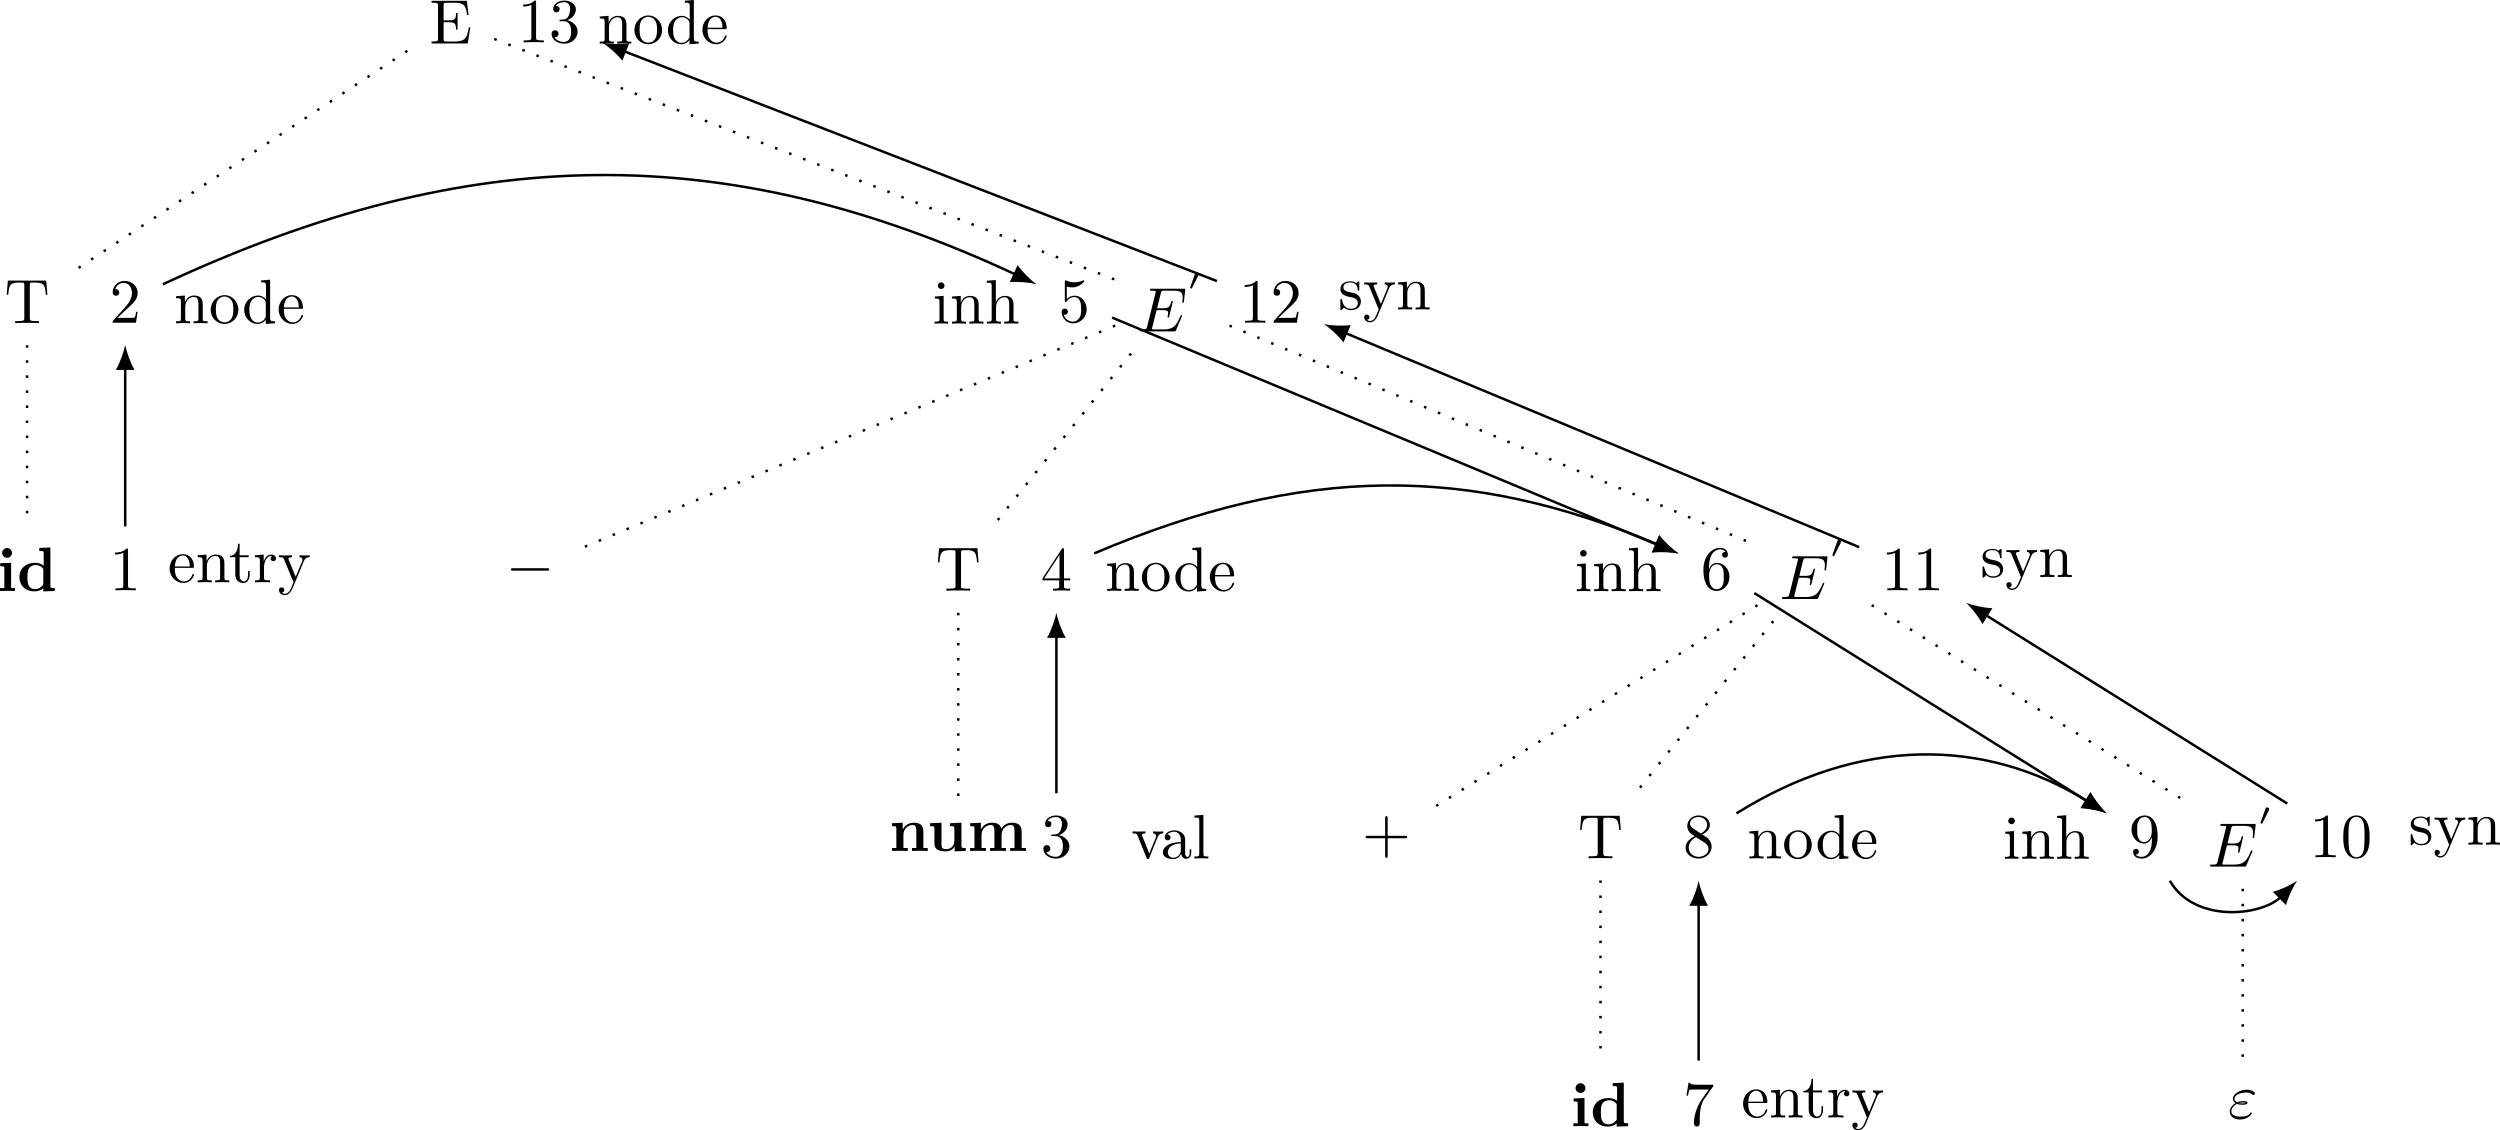<?xml version="1.0" encoding="UTF-8" standalone="no"?>
<svg
   width="397.241pt"
   height="179.61pt"
   viewBox="0 0 397.241 179.61"
   version="1.1"
   id="svg141"
   sodipodi:docname="compiler_principle-dependency-graph-for-5.12-example.pdf"
   xmlns:inkscape="http://www.inkscape.org/namespaces/inkscape"
   xmlns:sodipodi="http://sodipodi.sourceforge.net/DTD/sodipodi-0.dtd"
   xmlns:xlink="http://www.w3.org/1999/xlink"
   xmlns="http://www.w3.org/2000/svg"
   xmlns:svg="http://www.w3.org/2000/svg">
  <sodipodi:namedview
     id="namedview141"
     pagecolor="#ffffff"
     bordercolor="#000000"
     borderopacity="0.25"
     inkscape:showpageshadow="2"
     inkscape:pageopacity="0.0"
     inkscape:pagecheckerboard="0"
     inkscape:deskcolor="#d1d1d1"
     inkscape:document-units="pt" />
  <defs
     id="defs35">
    <g
       id="g35">
      <g
         id="glyph-0-0">
        <path
           d="M 6.5,-2.578 H 6.25 C 6,-1.031 5.766,-0.312 4.062,-0.312 H 2.734 C 2.266,-0.312 2.25,-0.375 2.25,-0.703 V -3.375 h 0.891 c 0.969,0 1.078,0.328 1.078,1.172 h 0.25 V -4.844 h -0.25 c 0,0.859 -0.109,1.172 -1.078,1.172 H 2.25 v -2.406 c 0,-0.328 0.016,-0.391 0.484,-0.391 h 1.281 c 1.531,0 1.797,0.547 1.953,1.938 h 0.25 l -0.281,-2.25 H 0.328 v 0.312 H 0.562 c 0.766,0 0.797,0.109 0.797,0.469 v 5.219 c 0,0.359 -0.031,0.469 -0.797,0.469 H 0.328 V 0 h 5.75 z m 0,0"
           id="path1" />
      </g>
      <g
         id="glyph-0-1">
        <path
           d="m 6.828,-4.5 -0.188,-2.25 h -6.094 l -0.188,2.25 h 0.25 C 0.75,-6.109 0.891,-6.438 2.406,-6.438 c 0.172,0 0.438,0 0.531,0.016 0.219,0.047 0.219,0.156 0.219,0.375 v 5.266 c 0,0.328 0,0.469 -1.047,0.469 H 1.703 V 0 C 2.109,-0.031 3.125,-0.031 3.594,-0.031 c 0.453,0 1.484,0 1.891,0.031 v -0.312 h -0.406 c -1.047,0 -1.047,-0.141 -1.047,-0.469 v -5.266 c 0,-0.188 0,-0.328 0.188,-0.375 0.109,-0.016 0.375,-0.016 0.562,-0.016 1.516,0 1.656,0.328 1.797,1.938 z m 0,0"
           id="path2" />
      </g>
      <g
         id="glyph-0-2">
        <path
           d="m 4.172,0 v -0.312 h -0.312 C 2.953,-0.312 2.938,-0.422 2.938,-0.781 V -6.375 c 0,-0.25 0,-0.266 -0.234,-0.266 C 2.078,-6 1.203,-6 0.891,-6 v 0.312 c 0.203,0 0.781,0 1.297,-0.266 v 5.172 c 0,0.359 -0.031,0.469 -0.922,0.469 h -0.312 V 0 c 0.344,-0.031 1.203,-0.031 1.609,-0.031 0.391,0 1.266,0 1.609,0.031 z m 0,0"
           id="path3" />
      </g>
      <g
         id="glyph-0-3">
        <path
           d="m 4.141,-1.188 c 0,-0.094 -0.078,-0.125 -0.141,-0.125 -0.078,0 -0.109,0.062 -0.125,0.141 -0.344,1.031 -1.25,1.031 -1.344,1.031 -0.5,0 -0.891,-0.297 -1.125,-0.672 -0.297,-0.469 -0.297,-1.125 -0.297,-1.484 h 2.781 c 0.219,0 0.25,0 0.25,-0.219 0,-0.984 -0.547,-1.953 -1.781,-1.953 -1.156,0 -2.078,1.031 -2.078,2.281 0,1.328 1.047,2.297 2.188,2.297 C 3.688,0.109 4.141,-1 4.141,-1.188 Z m -0.656,-1.328 h -2.375 C 1.172,-4 2.016,-4.25 2.359,-4.25 c 1.016,0 1.125,1.344 1.125,1.734 z m 0,0"
           id="path4" />
      </g>
      <g
         id="glyph-0-4">
        <path
           d="m 5.328,0 v -0.312 c -0.516,0 -0.766,0 -0.766,-0.297 v -1.906 c 0,-0.859 0,-1.156 -0.312,-1.516 -0.141,-0.172 -0.469,-0.375 -1.047,-0.375 C 2.469,-4.406 2,-3.984 1.719,-3.359 V -4.406 L 0.312,-4.297 v 0.312 c 0.703,0 0.781,0.062 0.781,0.562 V -0.75 c 0,0.438 -0.109,0.438 -0.781,0.438 V 0 L 1.453,-0.031 2.562,0 v -0.312 c -0.672,0 -0.781,0 -0.781,-0.438 V -2.594 C 1.781,-3.625 2.5,-4.188 3.125,-4.188 c 0.641,0 0.75,0.531 0.75,1.109 V -0.75 c 0,0.438 -0.109,0.438 -0.781,0.438 V 0 l 1.125,-0.031 z m 0,0"
           id="path5" />
      </g>
      <g
         id="glyph-0-5">
        <path
           d="m 3.312,-1.234 v -0.562 h -0.25 V -1.25 c 0,0.734 -0.297,1.109 -0.672,1.109 -0.672,0 -0.672,-0.906 -0.672,-1.078 v -2.766 h 1.438 v -0.312 H 1.719 V -6.125 h -0.25 c 0,0.812 -0.297,1.875 -1.281,1.922 v 0.219 h 0.844 v 2.75 c 0,1.219 0.938,1.344 1.297,1.344 0.703,0 0.984,-0.703 0.984,-1.344 z m 0,0"
           id="path6" />
      </g>
      <g
         id="glyph-0-6">
        <path
           d="m 3.625,-3.797 c 0,-0.312 -0.312,-0.609 -0.734,-0.609 -0.734,0 -1.094,0.672 -1.219,1.094 V -4.406 L 0.281,-4.297 v 0.312 c 0.703,0 0.781,0.062 0.781,0.562 V -0.75 c 0,0.438 -0.109,0.438 -0.781,0.438 V 0 l 1.141,-0.031 c 0.391,0 0.859,0 1.266,0.031 V -0.312 H 2.469 c -0.734,0 -0.75,-0.109 -0.75,-0.469 V -2.312 c 0,-0.984 0.422,-1.875 1.172,-1.875 0.062,0 0.094,0 0.109,0.016 -0.031,0 -0.234,0.125 -0.234,0.391 0,0.266 0.219,0.422 0.438,0.422 0.172,0 0.422,-0.125 0.422,-0.438 z m 0,0"
           id="path7" />
      </g>
      <g
         id="glyph-0-7">
        <path
           d="m 5.062,-3.984 v -0.312 c -0.234,0.016 -0.516,0.031 -0.75,0.031 l -0.859,-0.031 v 0.312 c 0.312,0 0.469,0.172 0.469,0.422 0,0.109 -0.016,0.125 -0.062,0.25 L 2.844,-0.875 1.75,-3.547 C 1.703,-3.656 1.688,-3.688 1.688,-3.734 c 0,-0.25 0.359,-0.25 0.562,-0.25 v -0.312 l -1.094,0.031 c -0.266,0 -0.672,-0.016 -0.969,-0.031 v 0.312 c 0.484,0 0.672,0 0.812,0.344 L 2.5,0 2.25,0.594 c -0.219,0.547 -0.5,1.234 -1.141,1.234 -0.047,0 -0.281,0 -0.469,-0.188 0.312,-0.031 0.391,-0.25 0.391,-0.422 0,-0.25 -0.188,-0.406 -0.422,-0.406 -0.203,0 -0.422,0.125 -0.422,0.422 0,0.453 0.422,0.812 0.922,0.812 0.625,0 1.031,-0.578 1.266,-1.141 l 1.766,-4.25 c 0.25,-0.641 0.766,-0.641 0.922,-0.641 z m 0,0"
           id="path8" />
      </g>
      <g
         id="glyph-0-8">
        <path
           d="M 4.469,-1.734 H 4.234 C 4.172,-1.438 4.109,-1 4,-0.844 3.938,-0.766 3.281,-0.766 3.062,-0.766 H 1.266 l 1.062,-1.031 c 1.547,-1.375 2.141,-1.906 2.141,-2.906 0,-1.141 -0.891,-1.938 -2.109,-1.938 -1.125,0 -1.859,0.922 -1.859,1.812 0,0.547 0.5,0.547 0.531,0.547 0.172,0 0.516,-0.109 0.516,-0.531 0,-0.25 -0.188,-0.516 -0.531,-0.516 -0.078,0 -0.094,0 -0.125,0.016 0.219,-0.656 0.766,-1.016 1.344,-1.016 0.906,0 1.328,0.812 1.328,1.625 C 3.562,-3.906 3.078,-3.125 2.516,-2.5 l -1.906,2.125 C 0.5,-0.266 0.5,-0.234 0.5,0 h 3.703 z m 0,0"
           id="path9" />
      </g>
      <g
         id="glyph-0-9">
        <path
           d="M 4.688,-2.141 C 4.688,-3.406 3.703,-4.469 2.5,-4.469 c -1.25,0 -2.219,1.094 -2.219,2.328 0,1.297 1.031,2.25 2.203,2.25 1.203,0 2.203,-0.984 2.203,-2.25 z M 3.875,-2.219 c 0,0.359 0,0.906 -0.219,1.344 -0.234,0.453 -0.672,0.734 -1.156,0.734 -0.438,0 -0.875,-0.203 -1.141,-0.672 -0.25,-0.438 -0.25,-1.047 -0.25,-1.406 0,-0.391 0,-0.922 0.234,-1.359 C 1.609,-4.031 2.078,-4.25 2.484,-4.25 c 0.438,0 0.859,0.219 1.125,0.656 0.266,0.422 0.266,1 0.266,1.375 z m 0,0"
           id="path10" />
      </g>
      <g
         id="glyph-0-10">
        <path
           d="m 5.25,0 v -0.312 c -0.688,0 -0.781,-0.062 -0.781,-0.562 V -6.922 L 3.047,-6.812 V -6.5 c 0.688,0 0.766,0.062 0.766,0.562 v 2.156 c -0.281,-0.359 -0.719,-0.625 -1.25,-0.625 -1.172,0 -2.219,0.984 -2.219,2.266 0,1.266 0.969,2.25 2.109,2.25 0.641,0 1.078,-0.344 1.328,-0.656 v 0.656 z M 3.781,-1.172 c 0,0.172 0,0.188 -0.109,0.359 C 3.375,-0.328 2.938,-0.109 2.5,-0.109 2.047,-0.109 1.688,-0.375 1.453,-0.75 1.203,-1.156 1.172,-1.719 1.172,-2.141 1.172,-2.5 1.188,-3.094 1.469,-3.547 1.688,-3.859 2.062,-4.188 2.609,-4.188 c 0.344,0 0.766,0.156 1.062,0.594 0.109,0.172 0.109,0.188 0.109,0.375 z m 0,0"
           id="path11" />
      </g>
      <g
         id="glyph-0-11">
        <path
           d="m 4.562,-1.703 c 0,-0.812 -0.641,-1.594 -1.672,-1.812 0.812,-0.266 1.391,-0.953 1.391,-1.75 0,-0.812 -0.875,-1.375 -1.828,-1.375 -1,0 -1.766,0.594 -1.766,1.359 0,0.328 0.219,0.516 0.516,0.516 0.297,0 0.5,-0.219 0.5,-0.516 0,-0.484 -0.469,-0.484 -0.609,-0.484 0.297,-0.5 0.953,-0.625 1.312,-0.625 0.422,0 0.969,0.219 0.969,1.109 0,0.125 -0.031,0.703 -0.281,1.141 C 2.797,-3.656 2.453,-3.625 2.203,-3.625 2.125,-3.609 1.891,-3.594 1.812,-3.594 c -0.078,0.016 -0.141,0.031 -0.141,0.125 0,0.109 0.062,0.109 0.234,0.109 h 0.438 c 0.812,0 1.188,0.672 1.188,1.656 0,1.359 -0.688,1.641 -1.125,1.641 -0.438,0 -1.188,-0.172 -1.531,-0.75 0.344,0.047 0.656,-0.172 0.656,-0.547 0,-0.359 -0.266,-0.562 -0.547,-0.562 -0.25,0 -0.562,0.141 -0.562,0.578 0,0.906 0.922,1.562 2.016,1.562 1.219,0 2.125,-0.906 2.125,-1.922 z m 0,0"
           id="path12" />
      </g>
      <g
         id="glyph-0-12">
        <path
           d="m 5.062,-3.984 v -0.312 c -0.234,0.016 -0.516,0.031 -0.75,0.031 l -0.859,-0.031 v 0.312 c 0.359,0 0.469,0.234 0.469,0.422 0,0.094 -0.016,0.141 -0.047,0.25 L 2.844,-0.781 1.734,-3.562 c -0.062,-0.125 -0.062,-0.172 -0.062,-0.172 0,-0.25 0.391,-0.25 0.578,-0.25 v -0.312 l -1.094,0.031 c -0.266,0 -0.672,-0.016 -0.969,-0.031 v 0.312 c 0.625,0 0.672,0.062 0.797,0.359 l 1.438,3.547 C 2.484,0.062 2.5,0.109 2.625,0.109 c 0.141,0 0.172,-0.094 0.219,-0.188 L 4.141,-3.312 C 4.234,-3.547 4.406,-3.984 5.062,-3.984 Z m 0,0"
           id="path13" />
      </g>
      <g
         id="glyph-0-13">
        <path
           d="m 4.812,-0.891 v -0.562 h -0.25 v 0.562 C 4.562,-0.312 4.312,-0.25 4.203,-0.25 3.875,-0.25 3.844,-0.703 3.844,-0.75 v -1.984 c 0,-0.422 0,-0.812 -0.359,-1.188 C 3.094,-4.312 2.594,-4.469 2.109,-4.469 c -0.812,0 -1.5,0.469 -1.5,1.125 0,0.297 0.203,0.469 0.453,0.469 0.281,0 0.469,-0.203 0.469,-0.453 0,-0.125 -0.062,-0.453 -0.516,-0.453 C 1.281,-4.141 1.781,-4.25 2.094,-4.25 c 0.484,0 1.062,0.391 1.062,1.281 v 0.359 C 2.641,-2.578 1.938,-2.547 1.312,-2.25 c -0.75,0.344 -1,0.859 -1,1.297 0,0.812 0.969,1.062 1.594,1.062 0.672,0 1.125,-0.406 1.312,-0.859 0.047,0.391 0.312,0.812 0.781,0.812 0.203,0 0.812,-0.141 0.812,-0.953 z m -1.656,-0.5 c 0,0.938 -0.719,1.281 -1.172,1.281 -0.484,0 -0.891,-0.344 -0.891,-0.844 0,-0.547 0.406,-1.375 2.062,-1.438 z m 0,0"
           id="path14" />
      </g>
      <g
         id="glyph-0-14">
        <path
           d="m 2.547,0 v -0.312 c -0.672,0 -0.781,0 -0.781,-0.438 V -6.922 L 0.328,-6.812 V -6.5 c 0.703,0 0.781,0.062 0.781,0.562 V -0.75 c 0,0.438 -0.109,0.438 -0.781,0.438 V 0 L 1.438,-0.031 Z m 0,0"
           id="path15" />
      </g>
      <g
         id="glyph-0-15">
        <path
           d="m 4.688,-1.641 v -0.312 H 3.703 v -4.531 c 0,-0.203 0,-0.266 -0.172,-0.266 -0.078,0 -0.109,0 -0.188,0.125 l -3.062,4.672 v 0.312 H 2.938 v 0.859 c 0,0.359 -0.031,0.469 -0.766,0.469 H 1.969 V 0 C 2.375,-0.031 2.891,-0.031 3.312,-0.031 c 0.422,0 0.938,0 1.359,0.031 v -0.312 h -0.219 c -0.734,0 -0.75,-0.109 -0.75,-0.469 v -0.859 z m -1.703,-0.312 H 0.562 l 2.422,-3.719 z m 0,0"
           id="path16" />
      </g>
      <g
         id="glyph-0-16">
        <path
           d="m 4.469,-2 c 0,-1.188 -0.812,-2.188 -1.891,-2.188 -0.469,0 -0.906,0.156 -1.266,0.516 V -5.625 c 0.203,0.062 0.531,0.125 0.844,0.125 1.234,0 1.938,-0.906 1.938,-1.031 0,-0.062 -0.031,-0.109 -0.109,-0.109 0,0 -0.031,0 -0.078,0.031 C 3.703,-6.516 3.219,-6.312 2.547,-6.312 2.156,-6.312 1.688,-6.391 1.219,-6.594 1.141,-6.625 1.109,-6.625 1.109,-6.625 1,-6.625 1,-6.547 1,-6.391 V -3.438 c 0,0.172 0,0.25 0.141,0.25 0.078,0 0.094,-0.016 0.141,-0.078 C 1.391,-3.422 1.75,-3.969 2.562,-3.969 c 0.516,0 0.766,0.453 0.844,0.641 0.156,0.375 0.188,0.75 0.188,1.25 0,0.359 0,0.953 -0.25,1.375 C 3.109,-0.312 2.734,-0.062 2.281,-0.062 c -0.719,0 -1.297,-0.531 -1.469,-1.109 0.031,0 0.062,0.016 0.172,0.016 0.328,0 0.5,-0.25 0.5,-0.484 0,-0.25 -0.172,-0.5 -0.5,-0.5 C 0.844,-2.141 0.5,-2.062 0.5,-1.609 0.5,-0.75 1.188,0.219 2.297,0.219 3.453,0.219 4.469,-0.734 4.469,-2 Z m 0,0"
           id="path17" />
      </g>
      <g
         id="glyph-0-17">
        <path
           d="m 2.469,0 v -0.312 c -0.672,0 -0.703,-0.047 -0.703,-0.438 V -4.406 L 0.375,-4.297 v 0.312 c 0.641,0 0.734,0.062 0.734,0.547 V -0.75 c 0,0.438 -0.109,0.438 -0.781,0.438 V 0 l 1.094,-0.031 C 1.781,-0.031 2.125,-0.016 2.469,0 Z m -0.562,-6.016 c 0,-0.281 -0.219,-0.531 -0.516,-0.531 -0.344,0 -0.547,0.281 -0.547,0.531 C 0.844,-5.75 1.078,-5.5 1.375,-5.5 c 0.344,0 0.531,-0.266 0.531,-0.516 z m 0,0"
           id="path18" />
      </g>
      <g
         id="glyph-0-18">
        <path
           d="m 5.328,0 v -0.312 c -0.516,0 -0.766,0 -0.766,-0.297 v -1.906 c 0,-0.859 0,-1.156 -0.312,-1.516 -0.141,-0.172 -0.469,-0.375 -1.047,-0.375 -0.844,0 -1.281,0.594 -1.438,0.953 H 1.75 v -3.469 L 0.312,-6.812 V -6.5 c 0.703,0 0.781,0.062 0.781,0.562 V -0.75 c 0,0.438 -0.109,0.438 -0.781,0.438 V 0 L 1.453,-0.031 2.562,0 v -0.312 c -0.672,0 -0.781,0 -0.781,-0.438 V -2.594 C 1.781,-3.625 2.5,-4.188 3.125,-4.188 c 0.641,0 0.75,0.531 0.75,1.109 V -0.75 c 0,0.438 -0.109,0.438 -0.781,0.438 V 0 l 1.125,-0.031 z m 0,0"
           id="path19" />
      </g>
      <g
         id="glyph-0-19">
        <path
           d="m 4.562,-2.031 c 0,-1.266 -0.891,-2.219 -2,-2.219 -0.672,0 -1.047,0.5 -1.25,0.984 v -0.25 c 0,-2.516 1.234,-2.875 1.75,-2.875 0.234,0 0.656,0.062 0.875,0.406 -0.156,0 -0.547,0 -0.547,0.438 0,0.312 0.234,0.469 0.453,0.469 0.156,0 0.469,-0.094 0.469,-0.484 0,-0.594 -0.438,-1.078 -1.266,-1.078 -1.281,0 -2.625,1.281 -2.625,3.484 0,2.672 1.156,3.375 2.078,3.375 1.109,0 2.062,-0.938 2.062,-2.25 z M 3.656,-2.047 c 0,0.484 0,0.984 -0.172,1.344 C 3.188,-0.109 2.734,-0.062 2.5,-0.062 c -0.625,0 -0.922,-0.594 -0.984,-0.75 -0.188,-0.469 -0.188,-1.266 -0.188,-1.438 0,-0.781 0.328,-1.781 1.219,-1.781 0.172,0 0.625,0 0.938,0.625 0.172,0.359 0.172,0.875 0.172,1.359 z m 0,0"
           id="path20" />
      </g>
      <g
         id="glyph-0-20">
        <path
           d="M 4.828,-6.422 H 2.406 c -1.203,0 -1.234,-0.125 -1.266,-0.312 h -0.25 L 0.562,-4.688 h 0.25 c 0.031,-0.156 0.109,-0.781 0.25,-0.906 0.062,-0.062 0.844,-0.062 0.969,-0.062 h 2.062 L 2.984,-4.078 C 2.078,-2.734 1.75,-1.344 1.75,-0.328 c 0,0.094 0,0.547 0.469,0.547 0.453,0 0.453,-0.453 0.453,-0.547 V -0.844 c 0,-0.547 0.031,-1.094 0.109,-1.625 0.047,-0.234 0.172,-1.094 0.625,-1.703 L 4.75,-6.078 c 0.078,-0.109 0.078,-0.125 0.078,-0.344 z m 0,0"
           id="path21" />
      </g>
      <g
         id="glyph-0-21">
        <path
           d="m 4.562,-1.672 c 0,-0.359 -0.109,-0.812 -0.5,-1.234 C 3.875,-3.109 3.719,-3.203 3.078,-3.609 3.797,-3.984 4.281,-4.5 4.281,-5.156 c 0,-0.922 -0.875,-1.484 -1.781,-1.484 -1,0 -1.812,0.734 -1.812,1.672 0,0.172 0.016,0.625 0.438,1.094 0.109,0.109 0.484,0.359 0.734,0.531 C 1.281,-3.047 0.422,-2.5 0.422,-1.5 c 0,1.047 1.016,1.719 2.062,1.719 1.125,0 2.078,-0.828 2.078,-1.891 z M 3.844,-5.156 c 0,0.578 -0.391,1.047 -0.984,1.391 L 1.625,-4.562 c -0.453,-0.297 -0.5,-0.625 -0.5,-0.797 0,-0.609 0.656,-1.031 1.359,-1.031 0.719,0 1.359,0.516 1.359,1.234 z M 4.062,-1.312 c 0,0.734 -0.75,1.25 -1.562,1.25 -0.859,0 -1.578,-0.609 -1.578,-1.438 0,-0.578 0.312,-1.219 1.156,-1.688 L 3.312,-2.406 c 0.281,0.188 0.75,0.484 0.75,1.094 z m 0,0"
           id="path22" />
      </g>
      <g
         id="glyph-0-22">
        <path
           d="m 4.562,-3.281 c 0,-2.688 -1.156,-3.359 -2.047,-3.359 -0.547,0 -1.031,0.188 -1.453,0.625 -0.422,0.453 -0.641,0.875 -0.641,1.625 0,1.234 0.875,2.219 1.984,2.219 0.609,0 1.016,-0.422 1.25,-1 v 0.328 c 0,2.328 -1.031,2.781 -1.609,2.781 -0.172,0 -0.719,-0.016 -0.984,-0.359 0.438,0 0.516,-0.281 0.516,-0.453 0,-0.312 -0.234,-0.453 -0.453,-0.453 -0.156,0 -0.453,0.078 -0.453,0.469 0,0.672 0.531,1.078 1.375,1.078 1.297,0 2.516,-1.359 2.516,-3.5 z M 3.641,-4.203 c 0,0.828 -0.344,1.797 -1.219,1.797 -0.156,0 -0.625,0 -0.922,-0.625 -0.188,-0.375 -0.188,-0.859 -0.188,-1.359 0,-0.531 0,-1 0.219,-1.375 0.266,-0.5 0.641,-0.625 0.984,-0.625 0.469,0 0.797,0.344 0.969,0.781 0.109,0.328 0.156,0.953 0.156,1.406 z m 0,0"
           id="path23" />
      </g>
      <g
         id="glyph-0-23">
        <path
           d="m 4.578,-3.188 c 0,-0.797 -0.047,-1.594 -0.391,-2.328 -0.453,-0.969 -1.281,-1.125 -1.688,-1.125 -0.609,0 -1.328,0.266 -1.75,1.188 -0.312,0.688 -0.359,1.469 -0.359,2.266 0,0.75 0.031,1.641 0.453,2.406 0.422,0.797 1.156,1 1.641,1 0.531,0 1.297,-0.203 1.734,-1.156 0.312,-0.688 0.359,-1.469 0.359,-2.25 z m -0.812,-0.125 c 0,0.75 0,1.422 -0.109,2.062 C 3.5,-0.297 2.938,0 2.484,0 2.094,0 1.5,-0.25 1.328,-1.203 1.219,-1.797 1.219,-2.719 1.219,-3.312 c 0,-0.641 0,-1.297 0.078,-1.828 0.188,-1.188 0.938,-1.281 1.188,-1.281 0.328,0 0.984,0.188 1.172,1.172 0.109,0.562 0.109,1.312 0.109,1.938 z m 0,0"
           id="path24" />
      </g>
      <g
         id="glyph-0-24">
        <path
           d="m 3.594,-1.281 c 0,-0.516 -0.297,-0.828 -0.422,-0.938 C 2.844,-2.547 2.453,-2.625 2.031,-2.703 1.469,-2.812 0.812,-2.938 0.812,-3.516 c 0,-0.359 0.25,-0.766 1.109,-0.766 1.094,0 1.156,0.906 1.172,1.203 0,0.094 0.109,0.094 0.109,0.094 0.141,0 0.141,-0.047 0.141,-0.234 v -1.016 c 0,-0.156 0,-0.234 -0.109,-0.234 -0.047,0 -0.078,0 -0.203,0.125 -0.031,0.031 -0.125,0.125 -0.172,0.156 -0.375,-0.281 -0.781,-0.281 -0.938,-0.281 -1.219,0 -1.594,0.672 -1.594,1.234 0,0.344 0.156,0.625 0.422,0.844 0.328,0.25 0.609,0.312 1.328,0.453 0.219,0.047 1.031,0.203 1.031,0.922 0,0.5 -0.344,0.906 -1.125,0.906 -0.844,0 -1.203,-0.562 -1.391,-1.422 C 0.562,-1.656 0.562,-1.688 0.453,-1.688 c -0.125,0 -0.125,0.062 -0.125,0.234 V -0.125 c 0,0.172 0,0.234 0.109,0.234 0.047,0 0.062,-0.016 0.25,-0.203 0.016,-0.016 0.016,-0.031 0.203,-0.219 0.438,0.406 0.891,0.422 1.094,0.422 1.141,0 1.609,-0.672 1.609,-1.391 z m 0,0"
           id="path25" />
      </g>
      <g
         id="glyph-1-0">
        <path
           d="M 2.844,0 V -0.469 H 2.234 V -4.484 L 0.5,-4.406 v 0.469 c 0.594,0 0.656,0 0.656,0.391 V -0.469 H 0.469 V 0 L 1.688,-0.031 Z M 2.375,-6.047 c 0,-0.438 -0.344,-0.781 -0.781,-0.781 -0.422,0 -0.781,0.344 -0.781,0.781 0,0.422 0.359,0.766 0.781,0.766 0.438,0 0.781,-0.344 0.781,-0.766 z m 0,0"
           id="path26" />
      </g>
      <g
         id="glyph-1-1">
        <path
           d="m 5.984,0 v -0.469 c -0.609,0 -0.688,0 -0.688,-0.391 v -6.062 L 3.531,-6.844 V -6.375 c 0.625,0 0.703,0 0.703,0.391 v 1.953 c -0.5,-0.391 -1.031,-0.453 -1.359,-0.453 -1.453,0 -2.5,0.875 -2.5,2.281 0,1.312 0.922,2.266 2.391,2.266 0.609,0 1.094,-0.234 1.406,-0.484 V 0.062 Z m -1.812,-1.031 C 4.031,-0.844 3.625,-0.297 2.875,-0.297 c -1.219,0 -1.219,-1.203 -1.219,-1.906 0,-0.484 0,-1.016 0.25,-1.406 C 2.203,-4.031 2.672,-4.125 2.984,-4.125 c 0.562,0 0.969,0.312 1.188,0.609 z m 0,0"
           id="path27" />
      </g>
      <g
         id="glyph-1-2">
        <path
           d="M 6.125,0 V -0.469 H 5.438 v -2.578 c 0,-1.047 -0.531,-1.438 -1.531,-1.438 -0.953,0 -1.484,0.562 -1.75,1.078 V -4.484 L 0.453,-4.406 v 0.469 c 0.609,0 0.688,0 0.688,0.391 v 3.078 h -0.688 V 0 l 1.25,-0.031 1.25,0.031 v -0.469 h -0.688 v -2.078 c 0,-1.094 0.859,-1.578 1.5,-1.578 0.328,0 0.547,0.203 0.547,0.969 v 2.688 H 3.625 V 0 l 1.25,-0.031 z m 0,0"
           id="path28" />
      </g>
      <g
         id="glyph-1-3">
        <path
           d="m 6.125,0 v -0.469 c -0.609,0 -0.688,0 -0.688,-0.391 v -3.625 L 3.625,-4.406 v 0.469 c 0.609,0 0.688,0 0.688,0.391 v 1.906 c 0,0.812 -0.516,1.344 -1.234,1.344 -0.781,0 -0.812,-0.25 -0.812,-0.797 v -3.391 l -1.812,0.078 v 0.469 c 0.609,0 0.688,0 0.688,0.391 v 2.328 c 0,1.062 0.797,1.281 1.797,1.281 0.25,0 0.969,0 1.422,-0.781 V 0.062 Z m 0,0"
           id="path29" />
      </g>
      <g
         id="glyph-1-4">
        <path
           d="m 9.328,0 v -0.469 h -0.688 v -2.578 c 0,-1.031 -0.516,-1.438 -1.547,-1.438 -0.906,0 -1.422,0.5 -1.688,0.953 -0.188,-0.922 -1.109,-0.953 -1.484,-0.953 -0.875,0 -1.438,0.453 -1.766,1.078 V -4.484 L 0.453,-4.406 v 0.469 c 0.609,0 0.688,0 0.688,0.391 v 3.078 h -0.688 V 0 l 1.25,-0.031 1.25,0.031 v -0.469 h -0.688 v -2.078 c 0,-1.094 0.875,-1.578 1.5,-1.578 0.328,0 0.547,0.203 0.547,0.969 v 2.688 H 3.625 V 0 L 4.891,-0.031 6.141,0 v -0.469 h -0.688 V -2.547 C 5.453,-3.641 6.312,-4.125 6.938,-4.125 7.281,-4.125 7.5,-3.922 7.5,-3.156 v 2.688 H 6.812 V 0 l 1.25,-0.031 z m 0,0"
           id="path30" />
      </g>
      <g
         id="glyph-2-0">
        <path
           d="M 7.062,-2.328 C 7.078,-2.375 7.109,-2.438 7.109,-2.469 c 0,0 0,-0.109 -0.125,-0.109 -0.094,0 -0.109,0.062 -0.125,0.125 C 6.203,-0.984 5.844,-0.312 4.141,-0.312 H 2.688 c -0.141,0 -0.172,0 -0.219,0 -0.109,-0.016 -0.141,-0.031 -0.141,-0.109 0,-0.031 0,-0.047 0.047,-0.219 L 3.062,-3.375 h 0.984 c 0.844,0 0.844,0.219 0.844,0.469 0,0.062 0,0.188 -0.062,0.484 C 4.812,-2.375 4.797,-2.344 4.797,-2.312 c 0,0.047 0.031,0.109 0.125,0.109 C 5,-2.203 5.031,-2.25 5.078,-2.406 l 0.562,-2.328 c 0,-0.062 -0.047,-0.109 -0.125,-0.109 -0.078,0 -0.109,0.062 -0.125,0.172 -0.219,0.766 -0.391,1 -1.312,1 h -0.938 l 0.594,-2.406 C 3.828,-6.438 3.844,-6.469 4.281,-6.469 H 5.688 c 1.203,0 1.516,0.281 1.516,1.109 0,0.234 0,0.25 -0.047,0.531 0,0.047 -0.016,0.125 -0.016,0.172 0,0.047 0.031,0.125 0.125,0.125 0.109,0 0.125,-0.062 0.141,-0.25 L 7.609,-6.516 C 7.641,-6.781 7.594,-6.781 7.344,-6.781 H 2.297 c -0.188,0 -0.297,0 -0.297,0.203 0,0.109 0.094,0.109 0.281,0.109 0.375,0 0.656,0 0.656,0.172 0,0.047 0,0.062 -0.062,0.25 L 1.562,-0.781 c -0.094,0.391 -0.109,0.469 -0.906,0.469 -0.172,0 -0.281,0 -0.281,0.188 C 0.375,0 0.469,0 0.656,0 h 5.172 c 0.234,0 0.25,-0.016 0.312,-0.172 z m 0,0"
           id="path31" />
      </g>
      <g
         id="glyph-2-1">
        <path
           d="M 1.406,-2.266 C 1.734,-2.125 2.031,-2.125 2.266,-2.125 c 0.25,0 0.812,0 0.812,-0.312 0,-0.234 -0.359,-0.266 -0.734,-0.266 -0.203,0 -0.562,0.016 -0.922,0.188 C 1.188,-2.625 1.016,-2.828 1.016,-3.094 c 0,-0.609 0.984,-0.969 1.875,-0.969 0.156,0 0.516,0 0.922,0.281 0.109,0.078 0.125,0.109 0.188,0.109 0.141,0 0.281,-0.141 0.281,-0.281 0,-0.188 -0.609,-0.562 -1.297,-0.562 -1.141,0 -2.219,0.672 -2.219,1.422 0,0.438 0.359,0.688 0.406,0.719 -0.594,0.328 -0.906,0.875 -0.906,1.344 0,0.641 0.562,1.25 1.625,1.25 1.312,0 1.875,-0.875 1.875,-1.031 0,-0.062 -0.062,-0.094 -0.109,-0.094 -0.062,0 -0.094,0.031 -0.109,0.062 -0.141,0.234 -0.375,0.609 -1.578,0.609 -0.609,0 -1.453,-0.156 -1.453,-0.859 0,-0.344 0.281,-0.875 0.891,-1.172 z m 0.328,-0.125 c 0.234,-0.078 0.438,-0.094 0.609,-0.094 0.25,0 0.281,0.016 0.469,0.062 -0.156,0.062 -0.172,0.078 -0.547,0.078 -0.219,0 -0.344,0 -0.531,-0.047 z m 0,0"
           id="path32" />
      </g>
      <g
         id="glyph-3-0">
        <path
           d="m 1.797,-2.312 c 0,-0.016 0.047,-0.109 0.047,-0.188 0,-0.172 -0.156,-0.281 -0.312,-0.281 -0.203,0 -0.25,0.156 -0.281,0.219 L 0.484,-0.406 C 0.469,-0.344 0.469,-0.328 0.469,-0.312 c 0,0.078 0.203,0.125 0.203,0.125 0.047,0 0.062,-0.031 0.094,-0.094 z m 0,0"
           id="path33" />
      </g>
      <g
         id="glyph-4-0">
        <path
           d="m 6.562,-2.297 c 0.172,0 0.359,0 0.359,-0.203 0,-0.188 -0.188,-0.188 -0.359,-0.188 H 1.172 c -0.172,0 -0.344,0 -0.344,0.188 0,0.203 0.172,0.203 0.344,0.203 z m 0,0"
           id="path34" />
      </g>
      <g
         id="glyph-5-0">
        <path
           d="m 4.078,-2.297 h 2.781 C 7,-2.297 7.188,-2.297 7.188,-2.5 7.188,-2.688 7,-2.688 6.859,-2.688 h -2.781 v -2.797 c 0,-0.141 0,-0.328 -0.203,-0.328 -0.203,0 -0.203,0.188 -0.203,0.328 V -2.688 h -2.781 c -0.141,0 -0.328,0 -0.328,0.188 0,0.203 0.188,0.203 0.328,0.203 h 2.781 V 0.5 c 0,0.141 0,0.328 0.203,0.328 0.203,0 0.203,-0.188 0.203,-0.328 z m 0,0"
           id="path35" />
      </g>
    </g>
  </defs>
  <g
     fill="#000000"
     fill-opacity="1"
     id="g36"
     transform="translate(-3.79,-3.313)">
    <use
       xlink:href="#glyph-0-0"
       x="72.029"
       y="10.22"
       id="use35" />
  </g>
  <g
     fill="#000000"
     fill-opacity="1"
     id="g37"
     transform="translate(-3.79,-3.313)">
    <use
       xlink:href="#glyph-0-1"
       x="4.496"
       y="54.647"
       id="use36" />
  </g>
  <g
     fill="#000000"
     fill-opacity="1"
     id="g38"
     transform="translate(-3.79,-3.313)">
    <use
       xlink:href="#glyph-1-0"
       x="3.321"
       y="97.222"
       id="use37" />
    <use
       xlink:href="#glyph-1-1"
       x="6.499"
       y="97.222"
       id="use38" />
  </g>
  <path
     fill="none"
     stroke-width="0.399"
     stroke-linecap="butt"
     stroke-linejoin="miter"
     stroke="#000000"
     stroke-opacity="1"
     stroke-dasharray="0.399, 1.993"
     stroke-miterlimit="10"
     d="M 4.304,54.855 V 83.476"
     id="path38" />
  <g
     fill="#000000"
     fill-opacity="1"
     id="g39"
     transform="translate(-3.79,-3.313)">
    <use
       xlink:href="#glyph-2-0"
       x="184.508"
       y="55.969"
       id="use39" />
  </g>
  <g
     fill="#000000"
     fill-opacity="1"
     id="g40"
     transform="translate(-3.79,-3.313)">
    <use
       xlink:href="#glyph-3-0"
       x="192.437"
       y="49.348"
       id="use40" />
  </g>
  <g
     fill="#000000"
     fill-opacity="1"
     id="g41"
     transform="translate(-3.79,-3.313)">
    <use
       xlink:href="#glyph-4-0"
       x="84.148"
       y="96.285"
       id="use41" />
  </g>
  <path
     fill="none"
     stroke-width="0.399"
     stroke-linecap="butt"
     stroke-linejoin="miter"
     stroke="#000000"
     stroke-opacity="1"
     stroke-dasharray="0.399, 1.993"
     stroke-miterlimit="10"
     d="M 177.202,51.742 91.628,87.406"
     id="path41" />
  <g
     fill="#000000"
     fill-opacity="1"
     id="g42"
     transform="translate(-3.79,-3.313)">
    <use
       xlink:href="#glyph-0-1"
       x="152.457"
       y="97.167"
       id="use42" />
  </g>
  <path
     fill="none"
     stroke-width="0.399"
     stroke-linecap="butt"
     stroke-linejoin="miter"
     stroke="#000000"
     stroke-opacity="1"
     stroke-dasharray="0.399, 1.993"
     stroke-miterlimit="10"
     d="M 179.71,56.175 157.777,83.589"
     id="path42" />
  <g
     fill="#000000"
     fill-opacity="1"
     id="g43"
     transform="translate(-3.79,-3.313)">
    <use
       xlink:href="#glyph-1-2"
       x="145.075"
       y="138.526"
       id="use43" />
  </g>
  <g
     fill="#000000"
     fill-opacity="1"
     id="g45"
     transform="translate(-3.79,-3.313)">
    <use
       xlink:href="#glyph-1-3"
       x="151.122"
       y="138.526"
       id="use44" />
    <use
       xlink:href="#glyph-1-4"
       x="157.488"
       y="138.526"
       id="use45" />
  </g>
  <path
     fill="none"
     stroke-width="0.399"
     stroke-linecap="butt"
     stroke-linejoin="miter"
     stroke="#000000"
     stroke-opacity="1"
     stroke-dasharray="0.399, 1.993"
     stroke-miterlimit="10"
     d="M 152.265,97.374 V 127.21"
     id="path45" />
  <g
     fill="#000000"
     fill-opacity="1"
     id="g46"
     transform="translate(-3.79,-3.313)">
    <use
       xlink:href="#glyph-2-0"
       x="286.555"
       y="98.489"
       id="use46" />
  </g>
  <g
     fill="#000000"
     fill-opacity="1"
     id="g47"
     transform="translate(-3.79,-3.313)">
    <use
       xlink:href="#glyph-3-0"
       x="294.484"
       y="91.867"
       id="use47" />
  </g>
  <path
     fill="none"
     stroke-width="0.399"
     stroke-linecap="butt"
     stroke-linejoin="miter"
     stroke="#000000"
     stroke-opacity="1"
     stroke-dasharray="0.399, 1.993"
     stroke-miterlimit="10"
     d="M 195.363,51.745 279.249,86.703"
     id="path47" />
  <g
     fill="#000000"
     fill-opacity="1"
     id="g48"
     transform="translate(-3.79,-3.313)">
    <use
       xlink:href="#glyph-5-0"
       x="220.21"
       y="138.805"
       id="use48" />
  </g>
  <path
     fill="none"
     stroke-width="0.399"
     stroke-linecap="butt"
     stroke-linejoin="miter"
     stroke="#000000"
     stroke-opacity="1"
     stroke-dasharray="0.399, 1.993"
     stroke-miterlimit="10"
     d="M 279.249,96.156 227.691,128.386"
     id="path48" />
  <g
     fill="#000000"
     fill-opacity="1"
     id="g49"
     transform="translate(-3.79,-3.313)">
    <use
       xlink:href="#glyph-0-1"
       x="254.504"
       y="139.686"
       id="use49" />
  </g>
  <path
     fill="none"
     stroke-width="0.399"
     stroke-linecap="butt"
     stroke-linejoin="miter"
     stroke="#000000"
     stroke-opacity="1"
     stroke-dasharray="0.399, 1.993"
     stroke-miterlimit="10"
     d="m 281.761,98.699 -21.938,27.41"
     id="path49" />
  <g
     fill="#000000"
     fill-opacity="1"
     id="g51"
     transform="translate(-3.79,-3.313)">
    <use
       xlink:href="#glyph-1-0"
       x="253.328"
       y="182.261"
       id="use50" />
    <use
       xlink:href="#glyph-1-1"
       x="256.506"
       y="182.261"
       id="use51" />
  </g>
  <path
     fill="none"
     stroke-width="0.399"
     stroke-linecap="butt"
     stroke-linejoin="miter"
     stroke="#000000"
     stroke-opacity="1"
     stroke-dasharray="0.399, 1.993"
     stroke-miterlimit="10"
     d="M 254.312,139.894 V 168.515"
     id="path51" />
  <g
     fill="#000000"
     fill-opacity="1"
     id="g52"
     transform="translate(-3.79,-3.313)">
    <use
       xlink:href="#glyph-2-0"
       x="354.587"
       y="141.009"
       id="use52" />
  </g>
  <g
     fill="#000000"
     fill-opacity="1"
     id="g53"
     transform="translate(-3.79,-3.313)">
    <use
       xlink:href="#glyph-3-0"
       x="362.515"
       y="134.387"
       id="use53" />
  </g>
  <path
     fill="none"
     stroke-width="0.399"
     stroke-linecap="butt"
     stroke-linejoin="miter"
     stroke="#000000"
     stroke-opacity="1"
     stroke-dasharray="0.399, 1.993"
     stroke-miterlimit="10"
     d="m 297.409,96.156 49.871,31.176"
     id="path53" />
  <g
     fill="#000000"
     fill-opacity="1"
     id="g54"
     transform="translate(-3.79,-3.313)">
    <use
       xlink:href="#glyph-2-1"
       x="357.825"
       y="180.979"
       id="use54" />
  </g>
  <path
     fill="none"
     stroke-width="0.399"
     stroke-linecap="butt"
     stroke-linejoin="miter"
     stroke="#000000"
     stroke-opacity="1"
     stroke-dasharray="0.399, 1.993"
     stroke-miterlimit="10"
     d="m 356.363,141.218 v 28.641"
     id="path54" />
  <path
     fill="none"
     stroke-width="0.399"
     stroke-linecap="butt"
     stroke-linejoin="miter"
     stroke="#000000"
     stroke-opacity="1"
     stroke-dasharray="0.399, 1.993"
     stroke-miterlimit="10"
     d="M 64.722,8.081 11.417,43.269 M 78.546,6.195 177.202,44.445"
     id="path55" />
  <g
     fill="#000000"
     fill-opacity="1"
     id="g55"
     transform="translate(-3.79,-3.313)">
    <use
       xlink:href="#glyph-0-2"
       x="21.193"
       y="97.112"
       id="use55" />
  </g>
  <g
     fill="#000000"
     fill-opacity="1"
     id="g57"
     transform="translate(-3.79,-3.313)">
    <use
       xlink:href="#glyph-0-3"
       x="30.463"
       y="95.837"
       id="use56" />
    <use
       xlink:href="#glyph-0-4"
       x="34.886"
       y="95.837"
       id="use57" />
  </g>
  <g
     fill="#000000"
     fill-opacity="1"
     id="g60"
     transform="translate(-3.79,-3.313)">
    <use
       xlink:href="#glyph-0-5"
       x="40.147"
       y="95.837"
       id="use58" />
    <use
       xlink:href="#glyph-0-6"
       x="44.022"
       y="95.837"
       id="use59" />
    <use
       xlink:href="#glyph-0-7"
       x="47.928"
       y="95.837"
       id="use60" />
  </g>
  <g
     fill="#000000"
     fill-opacity="1"
     id="g61"
     transform="translate(-3.79,-3.313)">
    <use
       xlink:href="#glyph-0-8"
       x="21.193"
       y="54.592"
       id="use61" />
  </g>
  <g
     fill="#000000"
     fill-opacity="1"
     id="g63"
     transform="translate(-3.79,-3.313)">
    <use
       xlink:href="#glyph-0-4"
       x="31.444"
       y="54.677"
       id="use62" />
    <use
       xlink:href="#glyph-0-9"
       x="36.983"
       y="54.677"
       id="use63" />
  </g>
  <g
     fill="#000000"
     fill-opacity="1"
     id="g65"
     transform="translate(-3.79,-3.313)">
    <use
       xlink:href="#glyph-0-10"
       x="42.244"
       y="54.677"
       id="use64" />
    <use
       xlink:href="#glyph-0-3"
       x="47.783"
       y="54.677"
       id="use65" />
  </g>
  <g
     fill="#000000"
     fill-opacity="1"
     id="g66"
     transform="translate(-3.79,-3.313)">
    <use
       xlink:href="#glyph-0-11"
       x="169.154"
       y="139.522"
       id="use66" />
  </g>
  <g
     fill="#000000"
     fill-opacity="1"
     id="g67"
     transform="translate(-3.79,-3.313)">
    <use
       xlink:href="#glyph-0-12"
       x="183.559"
       y="139.716"
       id="use67" />
  </g>
  <g
     fill="#000000"
     fill-opacity="1"
     id="g69"
     transform="translate(-3.79,-3.313)">
    <use
       xlink:href="#glyph-0-13"
       x="188.261"
       y="139.716"
       id="use68" />
    <use
       xlink:href="#glyph-0-14"
       x="193.243"
       y="139.716"
       id="use69" />
  </g>
  <g
     fill="#000000"
     fill-opacity="1"
     id="g70"
     transform="translate(-3.79,-3.313)">
    <use
       xlink:href="#glyph-0-15"
       x="169.154"
       y="97.167"
       id="use70" />
  </g>
  <g
     fill="#000000"
     fill-opacity="1"
     id="g72"
     transform="translate(-3.79,-3.313)">
    <use
       xlink:href="#glyph-0-4"
       x="179.405"
       y="97.197"
       id="use71" />
    <use
       xlink:href="#glyph-0-9"
       x="184.944"
       y="97.197"
       id="use72" />
  </g>
  <g
     fill="#000000"
     fill-opacity="1"
     id="g74"
     transform="translate(-3.79,-3.313)">
    <use
       xlink:href="#glyph-0-10"
       x="190.204"
       y="97.197"
       id="use73" />
    <use
       xlink:href="#glyph-0-3"
       x="195.744"
       y="97.197"
       id="use74" />
  </g>
  <g
     fill="#000000"
     fill-opacity="1"
     id="g75"
     transform="translate(-3.79,-3.313)">
    <use
       xlink:href="#glyph-0-16"
       x="171.988"
       y="54.483"
       id="use75" />
  </g>
  <g
     fill="#000000"
     fill-opacity="1"
     id="g78"
     transform="translate(-3.79,-3.313)">
    <use
       xlink:href="#glyph-0-17"
       x="151.964"
       y="54.732"
       id="use76" />
    <use
       xlink:href="#glyph-0-4"
       x="154.734"
       y="54.732"
       id="use77" />
    <use
       xlink:href="#glyph-0-18"
       x="160.273"
       y="54.732"
       id="use78" />
  </g>
  <g
     fill="#000000"
     fill-opacity="1"
     id="g79"
     transform="translate(-3.79,-3.313)">
    <use
       xlink:href="#glyph-0-19"
       x="274.035"
       y="97.002"
       id="use79" />
  </g>
  <g
     fill="#000000"
     fill-opacity="1"
     id="g82"
     transform="translate(-3.79,-3.313)">
    <use
       xlink:href="#glyph-0-17"
       x="254.011"
       y="97.251"
       id="use80" />
    <use
       xlink:href="#glyph-0-4"
       x="256.781"
       y="97.251"
       id="use81" />
    <use
       xlink:href="#glyph-0-18"
       x="262.32"
       y="97.251"
       id="use82" />
  </g>
  <g
     fill="#000000"
     fill-opacity="1"
     id="g83"
     transform="translate(-3.79,-3.313)">
    <use
       xlink:href="#glyph-0-20"
       x="271.2"
       y="182.092"
       id="use83" />
  </g>
  <g
     fill="#000000"
     fill-opacity="1"
     id="g85"
     transform="translate(-3.79,-3.313)">
    <use
       xlink:href="#glyph-0-3"
       x="280.47"
       y="180.876"
       id="use84" />
    <use
       xlink:href="#glyph-0-4"
       x="284.893"
       y="180.876"
       id="use85" />
  </g>
  <g
     fill="#000000"
     fill-opacity="1"
     id="g88"
     transform="translate(-3.79,-3.313)">
    <use
       xlink:href="#glyph-0-5"
       x="290.154"
       y="180.876"
       id="use86" />
    <use
       xlink:href="#glyph-0-6"
       x="294.029"
       y="180.876"
       id="use87" />
    <use
       xlink:href="#glyph-0-7"
       x="297.935"
       y="180.876"
       id="use88" />
  </g>
  <g
     fill="#000000"
     fill-opacity="1"
     id="g89"
     transform="translate(-3.79,-3.313)">
    <use
       xlink:href="#glyph-0-21"
       x="271.2"
       y="139.522"
       id="use89" />
  </g>
  <g
     fill="#000000"
     fill-opacity="1"
     id="g91"
     transform="translate(-3.79,-3.313)">
    <use
       xlink:href="#glyph-0-4"
       x="281.452"
       y="139.716"
       id="use90" />
    <use
       xlink:href="#glyph-0-9"
       x="286.991"
       y="139.716"
       id="use91" />
  </g>
  <g
     fill="#000000"
     fill-opacity="1"
     id="g93"
     transform="translate(-3.79,-3.313)">
    <use
       xlink:href="#glyph-0-10"
       x="292.252"
       y="139.716"
       id="use92" />
    <use
       xlink:href="#glyph-0-3"
       x="297.791"
       y="139.716"
       id="use93" />
  </g>
  <g
     fill="#000000"
     fill-opacity="1"
     id="g94"
     transform="translate(-3.79,-3.313)">
    <use
       xlink:href="#glyph-0-22"
       x="342.066"
       y="139.522"
       id="use94" />
  </g>
  <g
     fill="#000000"
     fill-opacity="1"
     id="g97"
     transform="translate(-3.79,-3.313)">
    <use
       xlink:href="#glyph-0-17"
       x="322.042"
       y="139.771"
       id="use95" />
    <use
       xlink:href="#glyph-0-4"
       x="324.812"
       y="139.771"
       id="use96" />
    <use
       xlink:href="#glyph-0-18"
       x="330.351"
       y="139.771"
       id="use97" />
  </g>
  <g
     fill="#000000"
     fill-opacity="1"
     id="g99"
     transform="translate(-3.79,-3.313)">
    <use
       xlink:href="#glyph-0-2"
       x="370.757"
       y="139.522"
       id="use98" />
    <use
       xlink:href="#glyph-0-23"
       x="375.738"
       y="139.522"
       id="use99" />
  </g>
  <g
     fill="#000000"
     fill-opacity="1"
     id="g102"
     transform="translate(-3.79,-3.313)">
    <use
       xlink:href="#glyph-0-24"
       x="386.517"
       y="137.525"
       id="use100" />
    <use
       xlink:href="#glyph-0-7"
       x="390.442"
       y="137.525"
       id="use101" />
    <use
       xlink:href="#glyph-0-4"
       x="395.703"
       y="137.525"
       id="use102" />
  </g>
  <g
     fill="#000000"
     fill-opacity="1"
     id="g104"
     transform="translate(-3.79,-3.313)">
    <use
       xlink:href="#glyph-0-2"
       x="302.725"
       y="97.112"
       id="use103" />
    <use
       xlink:href="#glyph-0-2"
       x="307.706"
       y="97.112"
       id="use104" />
  </g>
  <g
     fill="#000000"
     fill-opacity="1"
     id="g107"
     transform="translate(-3.79,-3.313)">
    <use
       xlink:href="#glyph-0-24"
       x="318.486"
       y="95.005"
       id="use105" />
    <use
       xlink:href="#glyph-0-7"
       x="322.411"
       y="95.005"
       id="use106" />
    <use
       xlink:href="#glyph-0-4"
       x="327.672"
       y="95.005"
       id="use107" />
  </g>
  <g
     fill="#000000"
     fill-opacity="1"
     id="g109"
     transform="translate(-3.79,-3.313)">
    <use
       xlink:href="#glyph-0-2"
       x="200.679"
       y="54.592"
       id="use108" />
    <use
       xlink:href="#glyph-0-8"
       x="205.66"
       y="54.592"
       id="use109" />
  </g>
  <g
     fill="#000000"
     fill-opacity="1"
     id="g112"
     transform="translate(-3.79,-3.313)">
    <use
       xlink:href="#glyph-0-24"
       x="216.439"
       y="52.485"
       id="use110" />
    <use
       xlink:href="#glyph-0-7"
       x="220.364"
       y="52.485"
       id="use111" />
    <use
       xlink:href="#glyph-0-4"
       x="225.625"
       y="52.485"
       id="use112" />
  </g>
  <g
     fill="#000000"
     fill-opacity="1"
     id="g114"
     transform="translate(-3.79,-3.313)">
    <use
       xlink:href="#glyph-0-2"
       x="86.031"
       y="10.04"
       id="use113" />
    <use
       xlink:href="#glyph-0-11"
       x="91.012"
       y="10.04"
       id="use114" />
  </g>
  <g
     fill="#000000"
     fill-opacity="1"
     id="g116"
     transform="translate(-3.79,-3.313)">
    <use
       xlink:href="#glyph-0-4"
       x="98.773"
       y="10.235"
       id="use115" />
    <use
       xlink:href="#glyph-0-9"
       x="104.312"
       y="10.235"
       id="use116" />
  </g>
  <g
     fill="#000000"
     fill-opacity="1"
     id="g118"
     transform="translate(-3.79,-3.313)">
    <use
       xlink:href="#glyph-0-10"
       x="109.573"
       y="10.235"
       id="use117" />
    <use
       xlink:href="#glyph-0-3"
       x="115.112"
       y="10.235"
       id="use118" />
  </g>
  <path
     fill="none"
     stroke-width="0.399"
     stroke-linecap="butt"
     stroke-linejoin="miter"
     stroke="#000000"
     stroke-opacity="1"
     stroke-miterlimit="10"
     d="M 19.894,83.644 V 58.386"
     id="path118" />
  <path
     fill-rule="nonzero"
     fill="#000000"
     fill-opacity="1"
     d="m 19.894,54.8 c -0.199,1.062 -0.797,2.789 -1.496,3.984 h 2.988 c -0.695,-1.195 -1.293,-2.922 -1.492,-3.984"
     id="path119" />
  <path
     fill="none"
     stroke-width="0.399"
     stroke-linecap="butt"
     stroke-linejoin="miter"
     stroke="#000000"
     stroke-opacity="1"
     stroke-miterlimit="10"
     d="M 25.906,45.16 C 74.952,22.288 115.632,22.288 161.429,43.644"
     id="path120" />
  <path
     fill-rule="nonzero"
     fill="#000000"
     fill-opacity="1"
     d="m 164.679,45.16 c -0.879,-0.629 -2.191,-1.898 -2.98,-3.035 l -1.262,2.707 c 1.379,-0.125 3.195,0.062 4.242,0.328"
     id="path121" />
  <path
     fill="none"
     stroke-width="0.399"
     stroke-linecap="butt"
     stroke-linejoin="miter"
     stroke="#000000"
     stroke-opacity="1"
     stroke-miterlimit="10"
     d="M 167.855,126.054 V 100.96"
     id="path122" />
  <path
     fill-rule="nonzero"
     fill="#000000"
     fill-opacity="1"
     d="m 167.855,97.374 c -0.199,1.062 -0.797,2.789 -1.492,3.984 h 2.988 c -0.699,-1.195 -1.297,-2.922 -1.496,-3.984"
     id="path123" />
  <path
     fill="none"
     stroke-width="0.399"
     stroke-linecap="butt"
     stroke-linejoin="miter"
     stroke="#000000"
     stroke-opacity="1"
     stroke-miterlimit="10"
     d="m 176.702,50.464 86.715,36.137"
     id="path124" />
  <path
     fill-rule="nonzero"
     fill="#000000"
     fill-opacity="1"
     d="M 266.73,87.98 C 265.824,87.39 264.46,86.171 263.624,85.07 l -1.148,2.758 c 1.371,-0.184 3.195,-0.07 4.254,0.152"
     id="path125" />
  <path
     fill="none"
     stroke-width="0.399"
     stroke-linecap="butt"
     stroke-linejoin="miter"
     stroke="#000000"
     stroke-opacity="1"
     stroke-miterlimit="10"
     d="m 173.867,87.933 c 33.336,-14.152 59.527,-14.152 89.559,-1.402"
     id="path126" />
  <path
     fill-rule="nonzero"
     fill="#000000"
     fill-opacity="1"
     d="m 266.73,87.933 c -0.902,-0.602 -2.258,-1.824 -3.086,-2.934 l -1.168,2.75 c 1.375,-0.176 3.195,-0.051 4.254,0.184"
     id="path127" />
  <path
     fill="none"
     stroke-width="0.399"
     stroke-linecap="butt"
     stroke-linejoin="miter"
     stroke="#000000"
     stroke-opacity="1"
     stroke-miterlimit="10"
     d="m 278.749,94.238 52.969,33.109"
     id="path128" />
  <path
     fill-rule="nonzero"
     fill="#000000"
     fill-opacity="1"
     d="m 334.761,129.249 c -0.797,-0.734 -1.945,-2.156 -2.586,-3.379 l -1.586,2.531 c 1.383,0.043 3.164,0.453 4.172,0.848"
     id="path129" />
  <path
     fill="none"
     stroke-width="0.399"
     stroke-linecap="butt"
     stroke-linejoin="miter"
     stroke="#000000"
     stroke-opacity="1"
     stroke-miterlimit="10"
     d="M 269.906,168.527 V 143.535"
     id="path130" />
  <path
     fill-rule="nonzero"
     fill="#000000"
     fill-opacity="1"
     d="m 269.906,139.949 c -0.199,1.062 -0.797,2.789 -1.496,3.984 h 2.988 c -0.695,-1.195 -1.293,-2.922 -1.492,-3.984"
     id="path131" />
  <path
     fill="none"
     stroke-width="0.399"
     stroke-linecap="butt"
     stroke-linejoin="miter"
     stroke="#000000"
     stroke-opacity="1"
     stroke-miterlimit="10"
     d="m 275.913,129.245 c 19.461,-12.16 39.387,-12.16 55.805,-1.898"
     id="path132" />
  <path
     fill-rule="nonzero"
     fill="#000000"
     fill-opacity="1"
     d="m 334.761,129.245 c -0.797,-0.73 -1.945,-2.152 -2.59,-3.379 l -1.582,2.535 c 1.383,0.043 3.164,0.453 4.172,0.844"
     id="path133" />
  <path
     fill="none"
     stroke-width="0.399"
     stroke-linecap="butt"
     stroke-linejoin="miter"
     stroke="#000000"
     stroke-opacity="1"
     stroke-miterlimit="10"
     d="m 344.781,139.949 c 3.945,6.832 14.648,5.578 17.688,2.535"
     id="path134" />
  <path
     fill-rule="nonzero"
     fill="#000000"
     fill-opacity="1"
     d="m 365.007,139.949 c -0.895,0.609 -2.539,1.41 -3.875,1.762 l 2.113,2.113 c 0.352,-1.34 1.148,-2.98 1.762,-3.875"
     id="path135" />
  <path
     fill="none"
     stroke-width="0.399"
     stroke-linecap="butt"
     stroke-linejoin="miter"
     stroke="#000000"
     stroke-opacity="1"
     stroke-miterlimit="10"
     d="M 363.452,127.691 315.464,97.691"
     id="path136" />
  <path
     fill-rule="nonzero"
     fill="#000000"
     fill-opacity="1"
     d="m 312.421,95.792 c 0.797,0.73 1.945,2.152 2.586,3.379 l 1.586,-2.535 c -1.383,-0.043 -3.164,-0.449 -4.172,-0.844"
     id="path137" />
  <path
     fill="none"
     stroke-width="0.399"
     stroke-linecap="butt"
     stroke-linejoin="miter"
     stroke="#000000"
     stroke-opacity="1"
     stroke-miterlimit="10"
     d="M 295.421,86.945 213.683,52.878"
     id="path138" />
  <path
     fill-rule="nonzero"
     fill="#000000"
     fill-opacity="1"
     d="m 210.374,51.499 c 0.902,0.594 2.266,1.809 3.102,2.914 l 1.152,-2.762 c -1.375,0.184 -3.199,0.074 -4.254,-0.152"
     id="path139" />
  <path
     fill="none"
     stroke-width="0.399"
     stroke-linecap="butt"
     stroke-linejoin="miter"
     stroke="#000000"
     stroke-opacity="1"
     stroke-miterlimit="10"
     d="M 193.37,44.667 99.07,8.109"
     id="path140" />
  <path
     fill-rule="nonzero"
     fill="#000000"
     fill-opacity="1"
     d="m 95.726,6.812 c 0.918,0.57 2.313,1.75 3.172,2.832 l 1.082,-2.785 c -1.367,0.219 -3.191,0.152 -4.254,-0.047"
     id="path141" />
</svg>
